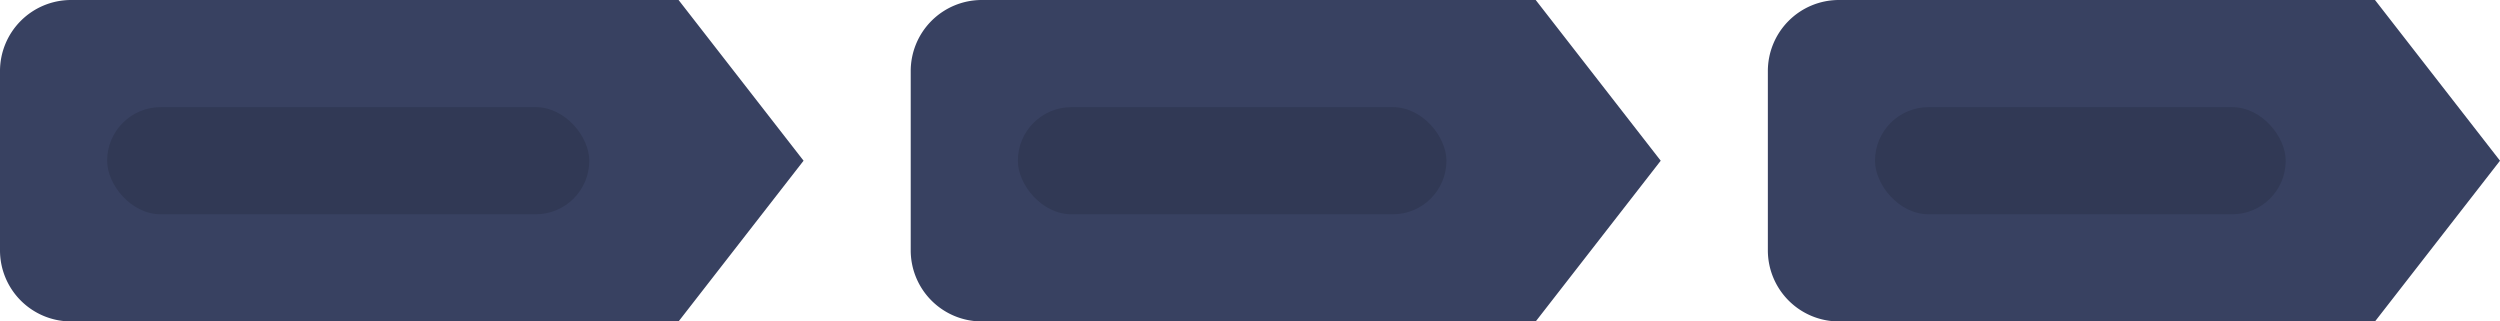 <svg xmlns="http://www.w3.org/2000/svg" width="140" height="18" viewBox="0 0 140 18">
    <g transform="translate(99)">
        <path data-name="tag" d="M3.961-1H34l7 9-7 9H3.961A3.981 3.981 0 0 1 0 13V3a3.981 3.981 0 0 1 3.961-4z" transform="translate(0 1)" style="fill:#384161"/>
        <rect width="23" height="6" rx="3" transform="translate(6 6)" style="fill:#313955"/>
    </g>
    <g data-name="Tag" transform="translate(51)">
        <path data-name="tag" d="M3.961-1H35l7 9-7 9H3.961A3.981 3.981 0 0 1 0 13V3a3.981 3.981 0 0 1 3.961-4z" transform="translate(0 1)" style="fill:#384161"/>
        <rect data-name="tag-txt" width="24" height="6" rx="3" transform="translate(6 6)" style="fill:#313955"/>
    </g>
    <g data-name="Tag">
        <path data-name="tag" d="M3.961-1H38l7 9-7 9H3.961A3.981 3.981 0 0 1 0 13V3a3.981 3.981 0 0 1 3.961-4z" transform="translate(0 1)" style="fill:#384161"/>
        <rect data-name="tag-txt" width="27" height="6" rx="3" transform="translate(6 6)" style="fill:#313955"/>
    </g>
</svg>
